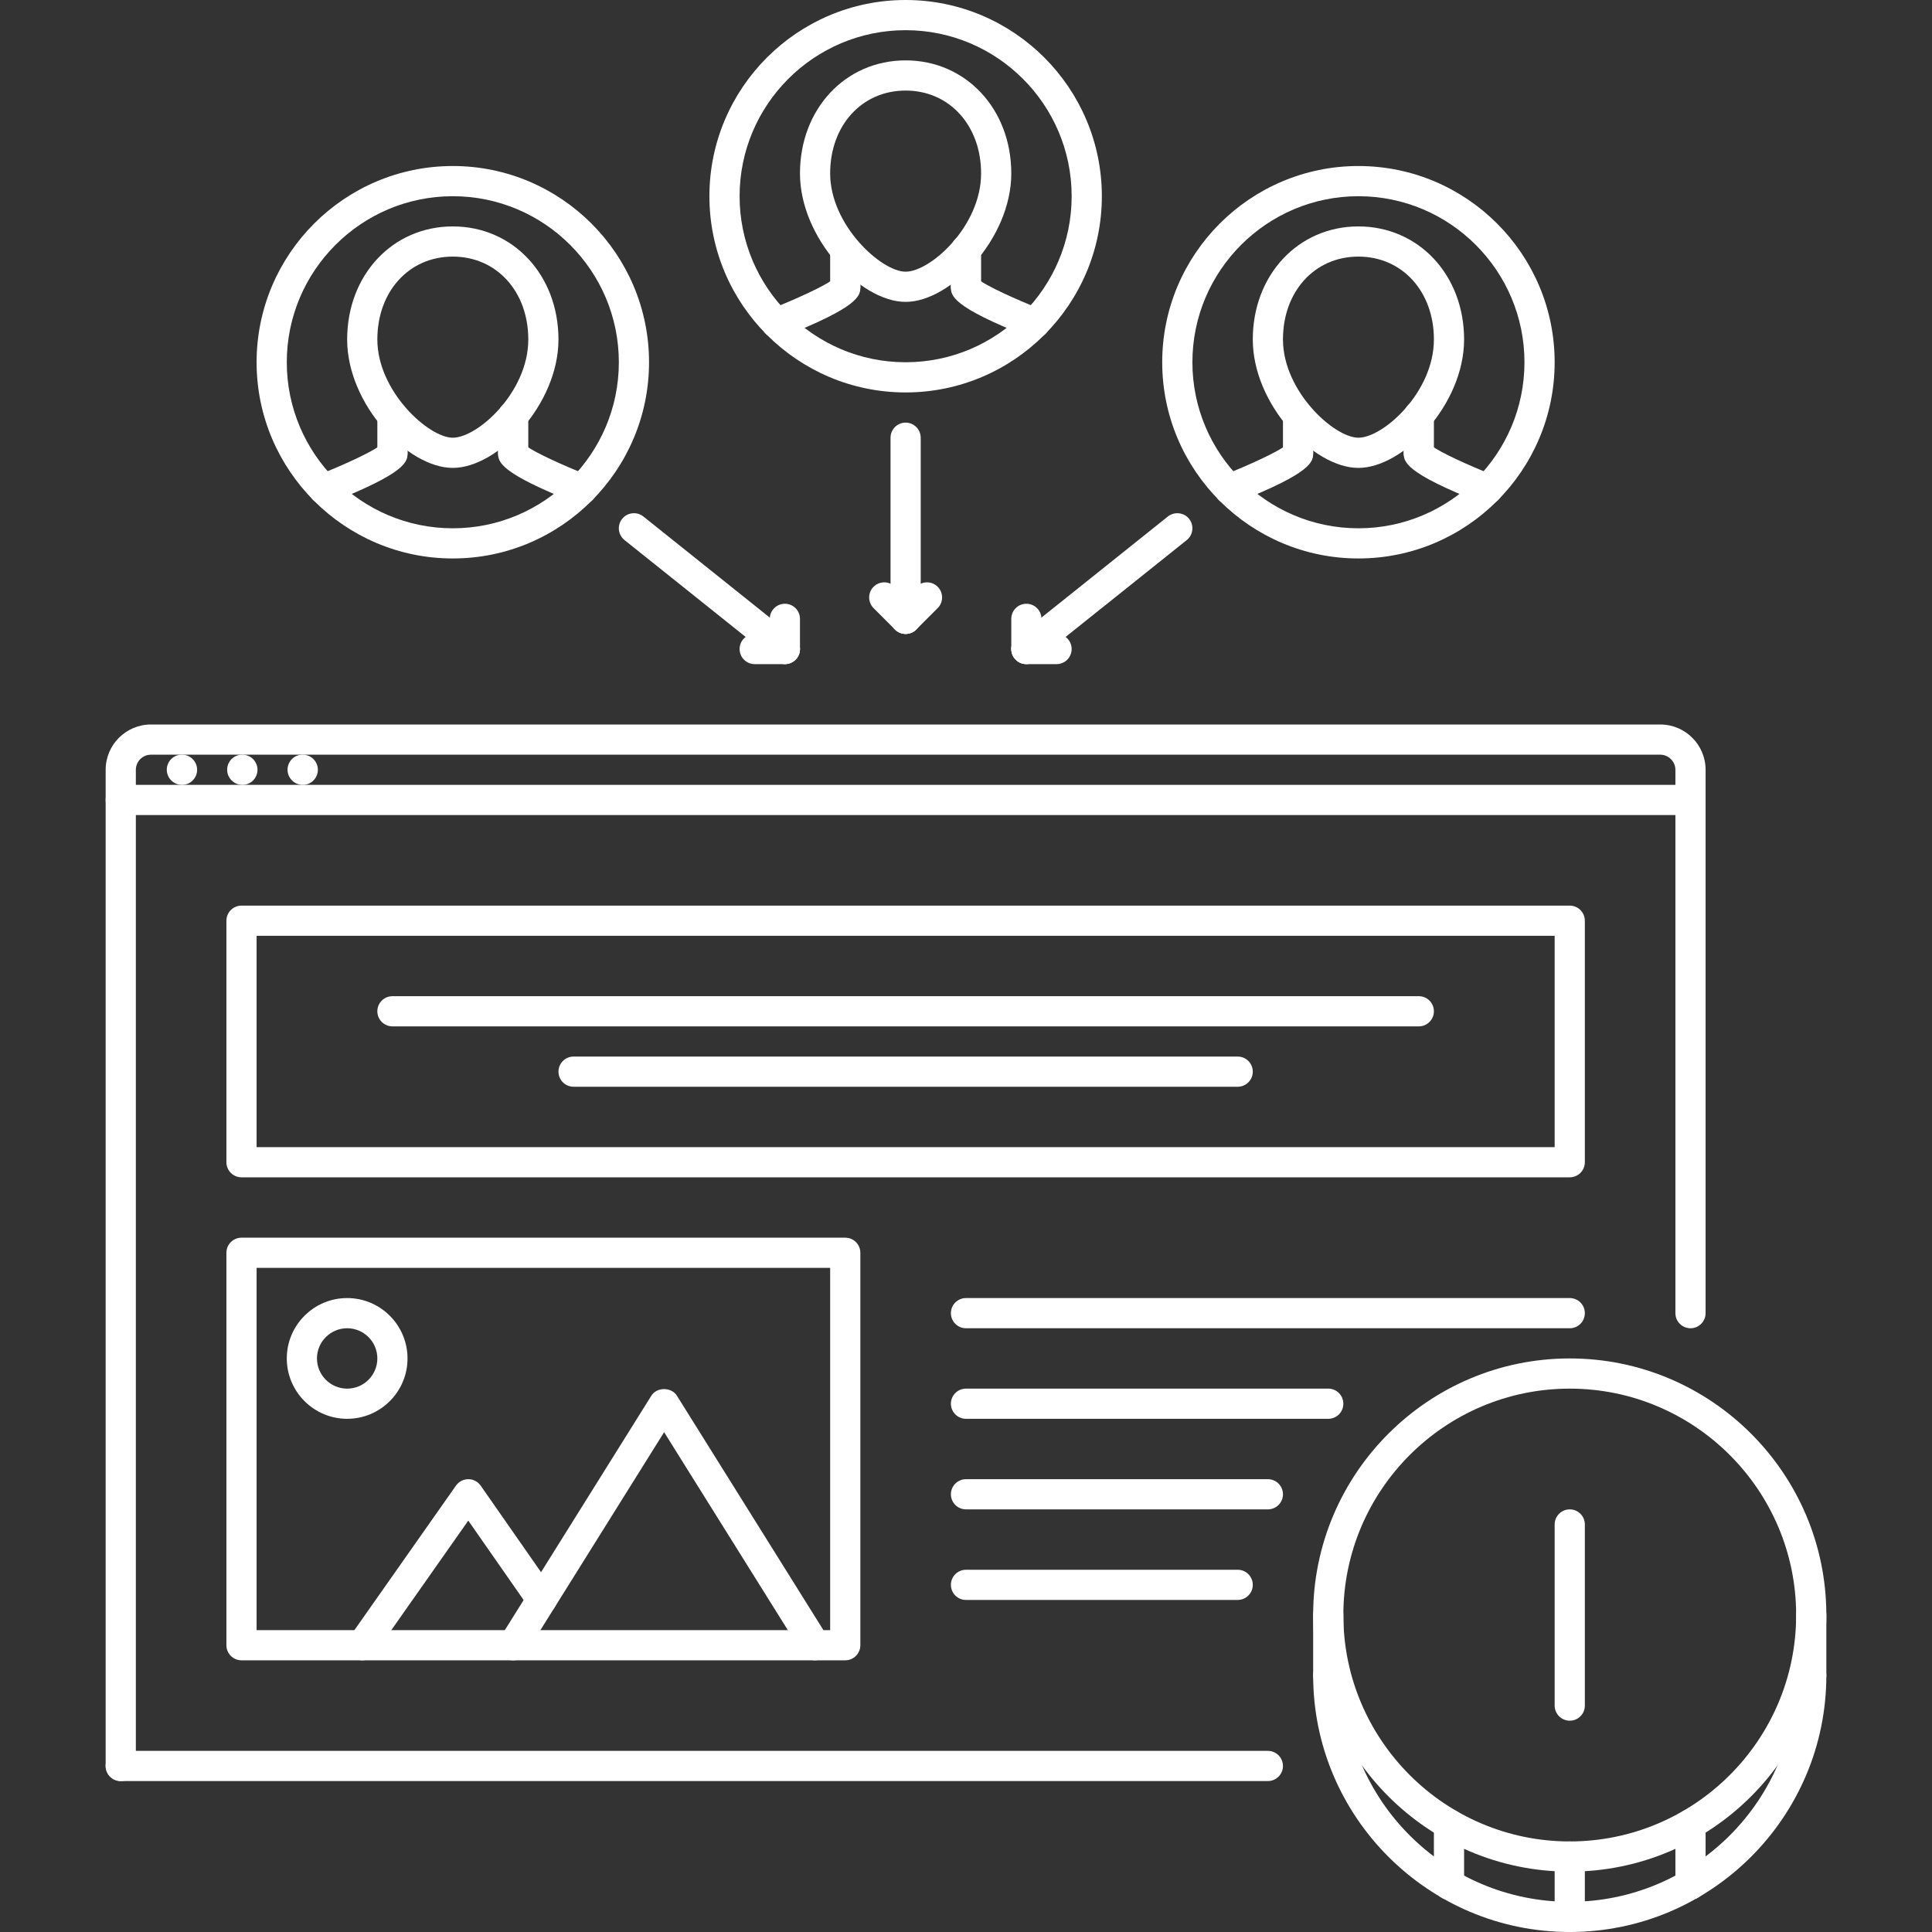 <svg width="134" height="134" viewBox="0 0 134 134" fill="none" xmlns="http://www.w3.org/2000/svg">
<rect x="0" y="0" width="134" height="134" fill="#333333" stroke="none"/>
<path d="M12.625 52.344H12.604C12.026 52.344 11.568 52.812 11.568 53.391C11.568 53.969 12.047 54.438 12.625 54.438C13.204 54.438 13.672 53.969 13.672 53.391C13.672 52.812 13.204 52.344 12.625 52.344Z" fill="white"/>
<path d="M16.812 52.344H16.792C16.213 52.344 15.755 52.812 15.755 53.391C15.755 53.969 16.235 54.438 16.812 54.438C17.391 54.438 17.859 53.969 17.859 53.391C17.859 52.812 17.391 52.344 16.812 52.344Z" fill="white"/>
<path d="M21 52.344H20.979C20.401 52.344 19.943 52.812 19.943 53.391C19.943 53.969 20.422 54.438 21 54.438C21.578 54.438 22.047 53.969 22.047 53.391C22.046 52.812 21.578 52.344 21 52.344Z" fill="white"/>
<path d="M115.156 50.25H10.469C8.737 50.25 7.328 51.659 7.328 53.391V55.485C7.328 56.063 7.797 56.531 8.375 56.531H117.25C117.829 56.531 118.297 56.063 118.297 55.485V53.391C118.297 51.659 116.888 50.25 115.156 50.25ZM116.203 54.438H9.422V53.391C9.422 52.814 9.891 52.344 10.469 52.344H115.156C115.725 52.344 116.203 52.822 116.203 53.391V54.438V54.438Z" fill="white"/>
<path d="M117.25 54.438C116.671 54.438 116.203 54.906 116.203 55.485V91.078C116.203 91.657 116.671 92.125 117.25 92.125C117.828 92.125 118.297 91.657 118.297 91.078V55.485C118.297 54.906 117.829 54.438 117.25 54.438Z" fill="white"/>
<path d="M8.375 54.438C7.797 54.438 7.328 54.906 7.328 55.485V122.484C7.328 123.063 7.797 123.531 8.375 123.531C8.954 123.531 9.422 123.063 9.422 122.485V55.485C9.422 54.906 8.954 54.438 8.375 54.438Z" fill="white"/>
<path d="M87.937 121.437H8.375C7.797 121.437 7.328 121.906 7.328 122.484C7.328 123.063 7.797 123.531 8.375 123.531H87.937C88.516 123.531 88.984 123.063 88.984 122.484C88.984 121.906 88.516 121.437 87.937 121.437Z" fill="white"/>
<path d="M57.418 113.555L46.95 96.805C46.567 96.192 45.557 96.192 45.175 96.805L34.706 113.555C34.4 114.044 34.549 114.69 35.038 114.997C35.529 115.306 36.176 115.156 36.481 114.663L46.062 99.334L55.644 114.663C55.842 114.982 56.183 115.156 56.532 115.156C56.721 115.156 56.914 115.105 57.086 114.997C57.576 114.69 57.725 114.044 57.418 113.555Z" fill="white"/>
<path d="M38.429 110.341L33.34 103.042C33.145 102.762 32.825 102.594 32.484 102.594C32.483 102.594 32.483 102.594 32.482 102.594C32.141 102.594 31.821 102.76 31.625 103.04L24.268 113.508C23.936 113.98 24.05 114.633 24.523 114.966C24.706 115.095 24.916 115.156 25.124 115.156C25.453 115.156 25.777 115.001 25.982 114.711L32.479 105.467L36.712 111.539C37.041 112.014 37.694 112.128 38.17 111.799C38.644 111.468 38.76 110.816 38.429 110.341Z" fill="white"/>
<path d="M108.875 62.812H16.75C16.171 62.812 15.703 63.281 15.703 63.859V80.61C15.703 81.188 16.171 81.656 16.75 81.656H108.875C109.454 81.656 109.922 81.188 109.922 80.61V63.859C109.922 63.281 109.454 62.812 108.875 62.812ZM107.828 79.563H17.797V64.906H107.828V79.563Z" fill="white"/>
<path d="M58.625 85.844H16.75C16.171 85.844 15.703 86.312 15.703 86.891V114.109C15.703 114.688 16.171 115.156 16.75 115.156H58.625C59.204 115.156 59.672 114.688 59.672 114.109V86.891C59.672 86.312 59.204 85.844 58.625 85.844ZM57.578 113.063H17.797V87.937H57.578V113.063Z" fill="white"/>
<path d="M24.078 90.031C21.769 90.031 19.891 91.91 19.891 94.219C19.891 96.527 21.769 98.406 24.078 98.406C26.388 98.406 28.265 96.527 28.265 94.219C28.265 91.91 26.388 90.031 24.078 90.031ZM24.078 96.313C22.924 96.313 21.984 95.374 21.984 94.219C21.984 93.063 22.924 92.125 24.078 92.125C25.232 92.125 26.172 93.063 26.172 94.219C26.172 95.374 25.233 96.313 24.078 96.313Z" fill="white"/>
<path d="M108.875 90.031H67C66.421 90.031 65.953 90.499 65.953 91.078C65.953 91.657 66.421 92.125 67 92.125H108.875C109.454 92.125 109.922 91.657 109.922 91.078C109.922 90.499 109.454 90.031 108.875 90.031Z" fill="white"/>
<path d="M92.125 96.312H67C66.421 96.312 65.953 96.781 65.953 97.359C65.953 97.938 66.421 98.406 67 98.406H92.125C92.704 98.406 93.172 97.938 93.172 97.359C93.172 96.781 92.704 96.312 92.125 96.312Z" fill="white"/>
<path d="M87.937 102.594H67C66.421 102.594 65.953 103.062 65.953 103.641C65.953 104.22 66.421 104.687 67 104.687H87.937C88.516 104.687 88.984 104.219 88.984 103.641C88.984 103.062 88.516 102.594 87.937 102.594Z" fill="white"/>
<path d="M85.844 108.875H67C66.421 108.875 65.953 109.343 65.953 109.922C65.953 110.501 66.421 110.969 67 110.969H85.844C86.422 110.969 86.891 110.501 86.891 109.922C86.891 109.343 86.422 108.875 85.844 108.875Z" fill="white"/>
<path d="M98.406 69.094H27.219C26.64 69.094 26.172 69.562 26.172 70.141C26.172 70.719 26.64 71.187 27.219 71.187H98.406C98.985 71.187 99.453 70.719 99.453 70.141C99.453 69.562 98.985 69.094 98.406 69.094Z" fill="white"/>
<path d="M85.844 73.281H39.781C39.203 73.281 38.735 73.749 38.735 74.328C38.735 74.907 39.203 75.375 39.781 75.375H85.844C86.422 75.375 86.891 74.907 86.891 74.328C86.891 73.749 86.422 73.281 85.844 73.281Z" fill="white"/>
<path d="M31.404 15.704C27.228 15.704 24.078 19.075 24.078 23.545C24.078 28.049 28.273 32.453 31.404 32.453C34.537 32.453 38.734 28.049 38.734 23.545C38.734 19.075 35.583 15.704 31.404 15.704ZM31.404 30.359C29.726 30.359 26.172 27.135 26.172 23.544C26.172 20.214 28.372 17.797 31.404 17.797C34.439 17.797 36.641 20.214 36.641 23.544C36.641 27.204 33.129 30.359 31.404 30.359Z" fill="white"/>
<path d="M40.753 32.95C39.069 32.289 37.053 31.361 36.538 30.954C36.37 30.603 36.01 30.359 35.593 30.359C35.015 30.359 34.547 30.828 34.547 31.407C34.547 32.01 34.547 32.762 39.987 34.901C40.112 34.95 40.242 34.972 40.37 34.972C40.787 34.972 41.181 34.721 41.344 34.308C41.556 33.77 41.291 33.163 40.753 32.95Z" fill="white"/>
<path d="M35.594 27.787C35.015 27.787 34.547 28.256 34.547 28.834V31.407C34.547 31.985 35.015 32.453 35.594 32.453C36.172 32.453 36.641 31.985 36.641 31.407V28.834C36.641 28.256 36.172 27.787 35.594 27.787Z" fill="white"/>
<path d="M27.219 30.359C26.803 30.359 26.443 30.603 26.274 30.954C25.759 31.361 23.743 32.29 22.059 32.95C21.521 33.163 21.257 33.77 21.468 34.308C21.631 34.721 22.025 34.972 22.442 34.972C22.57 34.972 22.7 34.95 22.826 34.901C28.265 32.762 28.265 32.01 28.265 31.407C28.265 30.828 27.797 30.359 27.219 30.359Z" fill="white"/>
<path d="M27.219 27.787C26.64 27.787 26.172 28.256 26.172 28.834V31.407C26.172 31.985 26.64 32.453 27.219 32.453C27.797 32.453 28.265 31.985 28.265 31.407V28.834C28.265 28.256 27.797 27.787 27.219 27.787Z" fill="white"/>
<path d="M31.406 11.515C23.902 11.515 17.797 17.621 17.797 25.125C17.797 32.629 23.902 38.734 31.406 38.734C38.91 38.734 45.016 32.629 45.016 25.125C45.016 17.621 38.91 11.515 31.406 11.515ZM31.406 36.641C25.056 36.641 19.891 31.474 19.891 25.125C19.891 18.776 25.056 13.609 31.406 13.609C37.756 13.609 42.922 18.776 42.922 25.125C42.922 31.474 37.756 36.641 31.406 36.641Z" fill="white"/>
<path d="M94.216 15.704C90.039 15.704 86.891 19.075 86.891 23.545C86.891 28.049 91.086 32.453 94.216 32.453C97.349 32.453 101.547 28.049 101.547 23.545C101.547 19.075 98.396 15.704 94.216 15.704ZM94.216 30.359C92.538 30.359 88.984 27.135 88.984 23.544C88.984 20.214 91.184 17.797 94.216 17.797C97.251 17.797 99.453 20.214 99.453 23.544C99.453 27.204 95.94 30.359 94.216 30.359Z" fill="white"/>
<path d="M103.565 32.95C101.882 32.289 99.866 31.361 99.351 30.954C99.181 30.603 98.824 30.359 98.406 30.359C97.828 30.359 97.36 30.828 97.36 31.407C97.36 32.01 97.36 32.762 102.8 34.901C102.925 34.95 103.056 34.972 103.183 34.972C103.599 34.972 103.994 34.721 104.158 34.308C104.368 33.77 104.103 33.163 103.565 32.95Z" fill="white"/>
<path d="M98.406 27.787C97.828 27.787 97.359 28.256 97.359 28.834V31.407C97.359 31.985 97.828 32.453 98.406 32.453C98.985 32.453 99.453 31.985 99.453 31.407V28.834C99.453 28.256 98.985 27.787 98.406 27.787Z" fill="white"/>
<path d="M90.031 30.359C89.615 30.359 89.256 30.603 89.087 30.954C88.572 31.361 86.555 32.29 84.873 32.95C84.335 33.163 84.069 33.77 84.279 34.308C84.443 34.721 84.838 34.972 85.255 34.972C85.382 34.972 85.513 34.95 85.637 34.901C91.078 32.762 91.078 32.01 91.078 31.407C91.078 30.828 90.61 30.359 90.031 30.359Z" fill="white"/>
<path d="M90.031 27.787C89.453 27.787 88.984 28.256 88.984 28.834V31.407C88.984 31.985 89.453 32.453 90.031 32.453C90.61 32.453 91.078 31.985 91.078 31.407V28.834C91.078 28.256 90.61 27.787 90.031 27.787Z" fill="white"/>
<path d="M94.219 11.515C86.715 11.515 80.609 17.621 80.609 25.125C80.609 32.629 86.715 38.734 94.219 38.734C101.723 38.734 107.828 32.629 107.828 25.125C107.828 17.621 101.723 11.515 94.219 11.515ZM94.219 36.641C87.87 36.641 82.703 31.474 82.703 25.125C82.703 18.776 87.87 13.609 94.219 13.609C100.567 13.609 105.734 18.776 105.734 25.125C105.734 31.474 100.567 36.641 94.219 36.641Z" fill="white"/>
<path d="M62.811 4.188C58.634 4.188 55.485 7.56 55.485 12.029C55.485 16.533 59.679 20.938 62.811 20.938C65.943 20.938 70.141 16.533 70.141 12.029C70.141 7.56 66.99 4.188 62.811 4.188ZM62.811 18.844C61.132 18.844 57.578 15.619 57.578 12.029C57.578 8.698 59.778 6.281 62.811 6.281C65.845 6.281 68.047 8.698 68.047 12.029C68.047 15.689 64.535 18.844 62.811 18.844Z" fill="white"/>
<path d="M72.159 21.434C70.476 20.774 68.46 19.846 67.945 19.439C67.776 19.087 67.416 18.844 67 18.844C66.421 18.844 65.953 19.312 65.953 19.89C65.953 20.494 65.953 21.246 71.394 23.385C71.519 23.434 71.65 23.456 71.776 23.456C72.194 23.456 72.588 23.205 72.752 22.792C72.962 22.254 72.696 21.647 72.159 21.434Z" fill="white"/>
<path d="M67 16.272C66.421 16.272 65.953 16.74 65.953 17.319V19.891C65.953 20.469 66.421 20.938 67 20.938C67.579 20.938 68.047 20.469 68.047 19.891V17.319C68.047 16.74 67.579 16.272 67 16.272Z" fill="white"/>
<path d="M58.625 18.844C58.209 18.844 57.849 19.087 57.681 19.439C57.165 19.846 55.149 20.774 53.465 21.434C52.928 21.647 52.663 22.254 52.874 22.792C53.037 23.205 53.431 23.456 53.849 23.456C53.976 23.456 54.106 23.434 54.232 23.385C59.672 21.246 59.672 20.494 59.672 19.89C59.672 19.312 59.204 18.844 58.625 18.844Z" fill="white"/>
<path d="M58.625 16.272C58.046 16.272 57.578 16.74 57.578 17.319V19.891C57.578 20.469 58.046 20.938 58.625 20.938C59.204 20.938 59.672 20.469 59.672 19.891V17.319C59.672 16.74 59.204 16.272 58.625 16.272Z" fill="white"/>
<path d="M62.812 0C55.308 0 49.203 6.105 49.203 13.609C49.203 21.113 55.308 27.219 62.812 27.219C70.316 27.219 76.422 21.113 76.422 13.609C76.422 6.105 70.316 0 62.812 0ZM62.812 25.125C56.463 25.125 51.297 19.958 51.297 13.609C51.297 7.261 56.463 2.094 62.812 2.094C69.161 2.094 74.328 7.261 74.328 13.609C74.328 19.958 69.161 25.125 62.812 25.125Z" fill="white"/>
<path d="M82.474 35.986C82.114 35.536 81.458 35.465 81.002 35.823L70.533 44.194C70.081 44.556 70.01 45.214 70.37 45.666C70.576 45.924 70.881 46.058 71.187 46.058C71.416 46.058 71.648 45.983 71.842 45.83L82.31 37.459C82.762 37.096 82.834 36.438 82.474 35.986Z" fill="white"/>
<path d="M71.187 41.875C70.609 41.875 70.141 42.343 70.141 42.922V45.012C70.141 45.59 70.609 46.058 71.187 46.058C71.766 46.058 72.234 45.59 72.234 45.012V42.922C72.234 42.343 71.766 41.875 71.187 41.875Z" fill="white"/>
<path d="M73.281 43.969H71.187C70.609 43.969 70.141 44.437 70.141 45.016C70.141 45.594 70.609 46.063 71.187 46.063H73.281C73.86 46.063 74.328 45.594 74.328 45.016C74.328 44.437 73.86 43.969 73.281 43.969Z" fill="white"/>
<path d="M55.09 44.193L44.622 35.822C44.173 35.465 43.513 35.536 43.151 35.986C42.79 36.438 42.863 37.096 43.315 37.458L53.784 45.829C53.976 45.983 54.207 46.058 54.436 46.058C54.744 46.058 55.049 45.924 55.255 45.665C55.616 45.214 55.542 44.555 55.09 44.193Z" fill="white"/>
<path d="M54.438 41.875C53.859 41.875 53.391 42.343 53.391 42.922V45.012C53.391 45.59 53.859 46.058 54.438 46.058C55.016 46.058 55.485 45.59 55.485 45.012V42.922C55.485 42.343 55.016 41.875 54.438 41.875Z" fill="white"/>
<path d="M54.438 43.969H52.344C51.765 43.969 51.297 44.437 51.297 45.016C51.297 45.594 51.765 46.063 52.344 46.063H54.438C55.016 46.063 55.485 45.594 55.485 45.016C55.485 44.437 55.016 43.969 54.438 43.969Z" fill="white"/>
<path d="M62.812 29.312C62.234 29.312 61.766 29.781 61.766 30.359V42.92C61.766 43.498 62.234 43.967 62.812 43.967C63.391 43.967 63.859 43.498 63.859 42.92V30.359C63.859 29.781 63.391 29.312 62.812 29.312Z" fill="white"/>
<path d="M65.035 40.697C64.626 40.288 63.964 40.288 63.554 40.697L62.072 42.18C61.663 42.589 61.663 43.251 62.072 43.66C62.277 43.864 62.545 43.967 62.812 43.967C63.08 43.967 63.348 43.864 63.552 43.66L65.035 42.178C65.444 41.769 65.444 41.106 65.035 40.697Z" fill="white"/>
<path d="M63.552 42.18L62.07 40.697C61.661 40.288 60.999 40.288 60.59 40.697C60.181 41.106 60.181 41.769 60.59 42.178L62.072 43.66C62.277 43.864 62.545 43.967 62.812 43.967C63.08 43.967 63.348 43.864 63.552 43.66C63.961 43.251 63.961 42.589 63.552 42.18Z" fill="white"/>
<path d="M108.875 94.219C99.063 94.219 91.078 102.203 91.078 112.016C91.078 121.828 99.063 129.813 108.875 129.813C118.687 129.813 126.672 121.828 126.672 112.016C126.672 102.203 118.688 94.219 108.875 94.219ZM108.875 127.719C100.215 127.719 93.172 120.675 93.172 112.016C93.172 103.356 100.216 96.313 108.875 96.313C117.534 96.313 124.578 103.357 124.578 112.016C124.578 120.675 117.535 127.719 108.875 127.719Z" fill="white"/>
<path d="M125.625 115.156C125.046 115.156 124.578 115.624 124.578 116.203C124.578 124.862 117.534 131.906 108.875 131.906C100.215 131.906 93.171 124.862 93.171 116.203C93.171 115.624 92.703 115.156 92.125 115.156C91.546 115.156 91.078 115.624 91.078 116.203C91.078 126.016 99.062 134 108.875 134C118.687 134 126.672 126.016 126.672 116.203C126.672 115.624 126.204 115.156 125.625 115.156Z" fill="white"/>
<path d="M92.125 110.969C91.546 110.969 91.078 111.437 91.078 112.016V116.203C91.078 116.782 91.546 117.25 92.125 117.25C92.704 117.25 93.172 116.782 93.172 116.203V112.016C93.171 111.437 92.704 110.969 92.125 110.969Z" fill="white"/>
<path d="M125.625 110.969C125.046 110.969 124.578 111.437 124.578 112.016V116.203C124.578 116.782 125.046 117.25 125.625 117.25C126.203 117.25 126.672 116.782 126.672 116.203V112.016C126.672 111.437 126.203 110.969 125.625 110.969Z" fill="white"/>
<path d="M108.875 104.687C108.296 104.687 107.828 105.156 107.828 105.734V118.297C107.828 118.875 108.296 119.344 108.875 119.344C109.454 119.344 109.922 118.875 109.922 118.297V105.734C109.922 105.156 109.454 104.687 108.875 104.687Z" fill="white"/>
<path d="M108.875 127.719C108.296 127.719 107.828 128.187 107.828 128.766V132.953C107.828 133.532 108.296 134 108.875 134C109.454 134 109.922 133.532 109.922 132.953V128.766C109.922 128.187 109.454 127.719 108.875 127.719Z" fill="white"/>
<path d="M117.25 125.478C116.671 125.478 116.203 125.946 116.203 126.525V130.712C116.203 131.291 116.671 131.759 117.25 131.759C117.828 131.759 118.297 131.291 118.297 130.712V126.525C118.297 125.946 117.829 125.478 117.25 125.478Z" fill="white"/>
<path d="M100.5 125.478C99.921 125.478 99.453 125.946 99.453 126.525V130.712C99.453 131.291 99.921 131.759 100.5 131.759C101.079 131.759 101.547 131.291 101.547 130.712V126.525C101.547 125.946 101.079 125.478 100.5 125.478Z" fill="white"/>
</svg>
